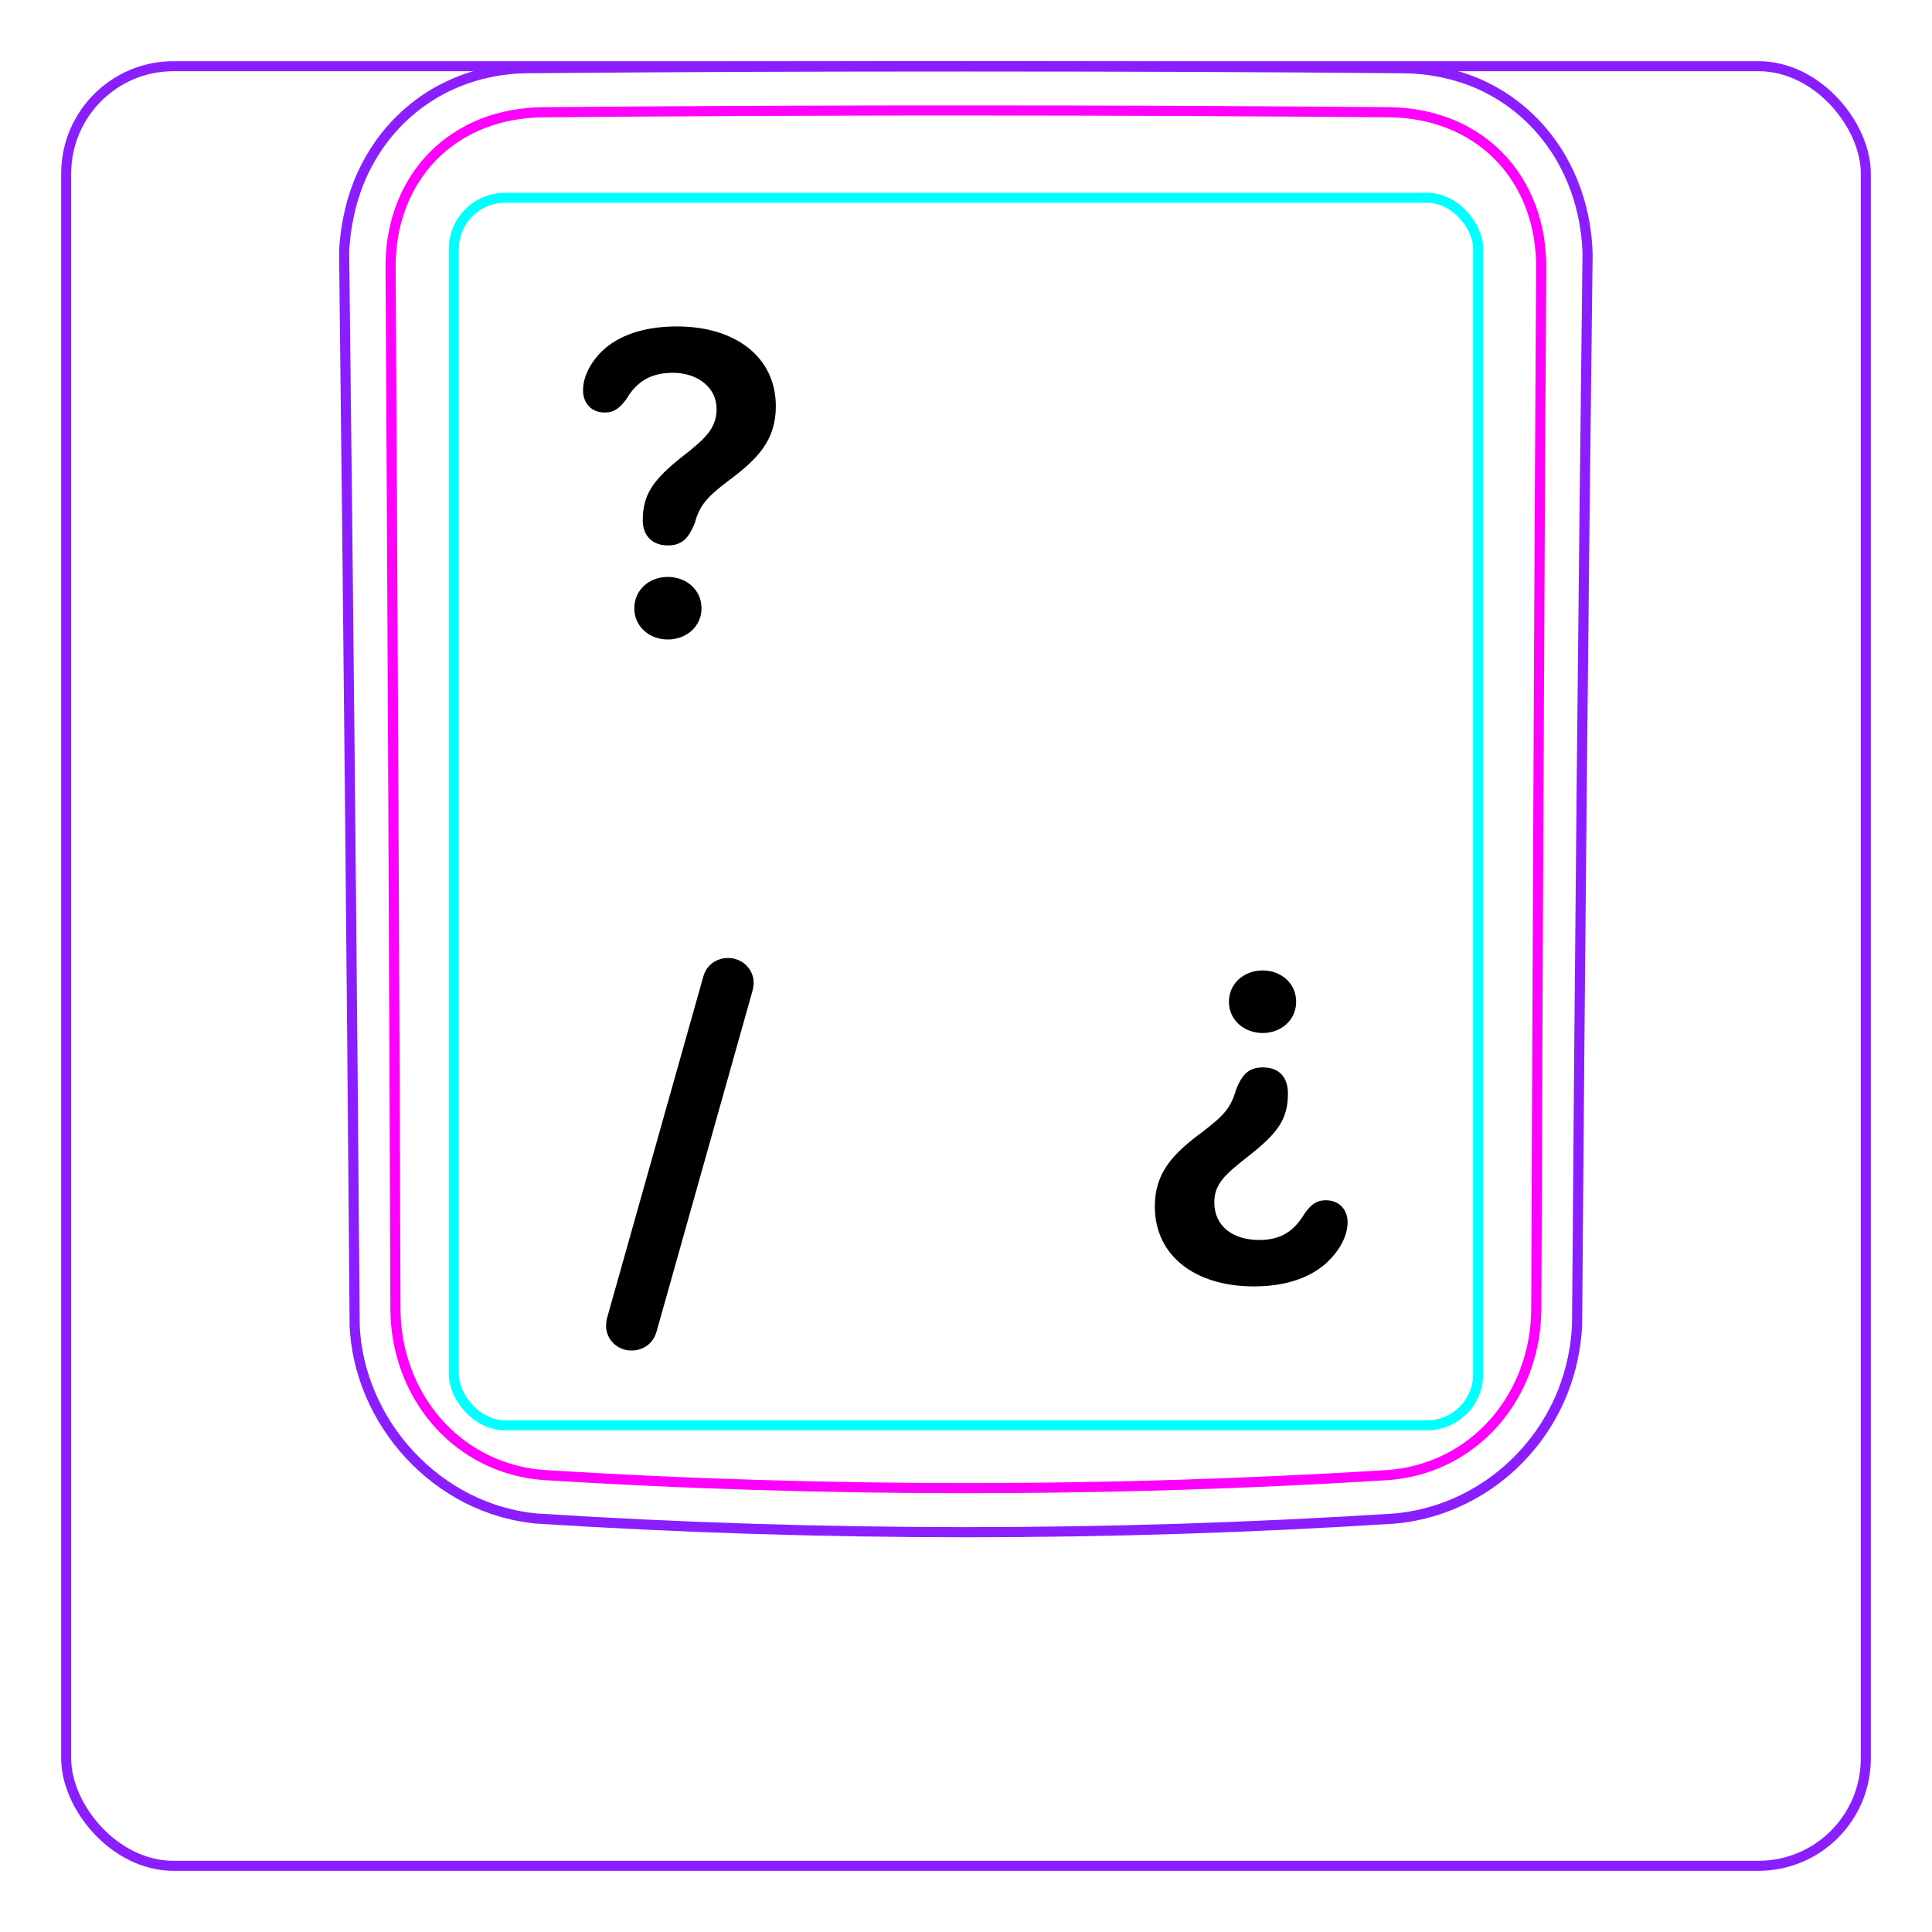 <svg width="54" height="54" viewBox="0 0 54 54" fill="none" xmlns="http://www.w3.org/2000/svg">
<rect x="1.85" y="1.85" width="50.3" height="50.3" rx="3" stroke="#8B1EFF" stroke-width="0.28"/>
<path d="M9.913 37.047C9.835 27.06 9.736 17.072 9.619 7.084L9.619 7.082C9.623 6.916 9.636 6.75 9.656 6.583C9.676 6.418 9.702 6.255 9.736 6.091C9.768 5.929 9.807 5.768 9.853 5.609C9.9 5.451 9.952 5.295 10.011 5.141C10.198 4.667 10.454 4.216 10.77 3.814C11.083 3.417 11.456 3.068 11.873 2.783C12.287 2.501 12.746 2.283 13.226 2.136C13.708 1.989 14.212 1.913 14.714 1.906C18.808 1.871 22.902 1.854 26.996 1.855C31.089 1.855 35.183 1.871 39.278 1.907C39.44 1.91 39.602 1.921 39.764 1.937C40.004 1.963 40.243 2.004 40.48 2.061C40.714 2.118 40.945 2.19 41.17 2.279C41.404 2.372 41.629 2.483 41.845 2.61C42.062 2.738 42.269 2.882 42.463 3.041C42.658 3.201 42.842 3.376 43.011 3.563C43.179 3.752 43.336 3.954 43.476 4.165C43.757 4.594 43.975 5.064 44.125 5.556C44.276 6.054 44.358 6.574 44.373 7.092C44.252 17.069 44.154 27.046 44.08 37.025C44.074 37.185 44.06 37.345 44.039 37.503C44.018 37.664 43.991 37.823 43.957 37.981C43.924 38.14 43.884 38.298 43.836 38.453C43.789 38.609 43.735 38.763 43.675 38.915C43.484 39.39 43.228 39.84 42.917 40.249C42.603 40.66 42.235 41.028 41.824 41.339C41.415 41.649 40.962 41.903 40.484 42.09C40.01 42.275 39.51 42.395 39.006 42.443C31.007 42.953 22.984 42.953 14.985 42.443C14.653 42.411 14.323 42.347 14.002 42.253C13.679 42.159 13.365 42.034 13.063 41.882C12.46 41.575 11.909 41.156 11.448 40.657C10.987 40.16 10.613 39.581 10.349 38.959C10.219 38.651 10.115 38.332 10.041 38.005C9.969 37.683 9.924 37.354 9.911 37.024" stroke="#8B1EFF" stroke-width="0.283" stroke-miterlimit="10"/>
<rect x="12.685" y="5.528" width="28.63" height="34.31" rx="1.43" stroke="#00FFFF" stroke-width="0.28"/>
<path d="M42.94 36.584C42.958 31.732 42.978 26.879 43.001 22.027C43.022 17.174 43.047 12.322 43.076 7.469C43.076 7.324 43.071 7.18 43.059 7.037C43.049 6.894 43.031 6.751 43.007 6.61C42.96 6.328 42.888 6.054 42.789 5.789C42.764 5.723 42.738 5.657 42.71 5.592C42.681 5.526 42.652 5.461 42.621 5.398C42.558 5.27 42.49 5.147 42.415 5.028C42.266 4.79 42.093 4.57 41.893 4.366C41.695 4.163 41.477 3.986 41.243 3.833C41.126 3.757 41.005 3.686 40.879 3.622C40.816 3.59 40.753 3.559 40.687 3.53C40.623 3.5 40.556 3.473 40.49 3.447C40.223 3.343 39.95 3.268 39.671 3.217C39.392 3.166 39.107 3.14 38.816 3.137C37.838 3.13 36.857 3.122 35.873 3.116C34.89 3.109 33.906 3.104 32.92 3.099C30.95 3.091 28.976 3.087 26.998 3.087C26.503 3.087 26.01 3.087 25.515 3.087C25.021 3.088 24.526 3.089 24.031 3.09C23.042 3.092 22.054 3.095 21.069 3.099C19.097 3.108 17.133 3.121 15.175 3.138C15.03 3.139 14.886 3.147 14.741 3.16C14.598 3.174 14.454 3.193 14.313 3.219C14.03 3.271 13.756 3.348 13.491 3.452C13.425 3.478 13.36 3.505 13.295 3.535C13.23 3.564 13.165 3.596 13.102 3.628C12.975 3.694 12.854 3.765 12.736 3.843C12.501 3.997 12.284 4.176 12.086 4.38C12.037 4.43 11.989 4.483 11.943 4.536C11.897 4.589 11.852 4.643 11.809 4.699C11.723 4.809 11.643 4.924 11.569 5.042C11.495 5.161 11.428 5.284 11.365 5.41C11.335 5.473 11.306 5.537 11.278 5.603C11.25 5.668 11.224 5.735 11.199 5.802C11.101 6.068 11.03 6.341 10.984 6.619C10.938 6.897 10.915 7.181 10.917 7.47C10.945 12.322 10.971 17.174 10.993 22.027C11.016 26.879 11.035 31.732 11.053 36.584C11.054 36.871 11.078 37.155 11.128 37.439C11.141 37.51 11.155 37.581 11.17 37.651C11.186 37.721 11.202 37.791 11.221 37.86C11.258 37.999 11.301 38.135 11.35 38.27C11.399 38.405 11.453 38.538 11.515 38.668C11.546 38.733 11.577 38.798 11.612 38.862C11.646 38.926 11.681 38.99 11.718 39.053C11.865 39.303 12.033 39.536 12.224 39.753C12.319 39.861 12.42 39.965 12.527 40.065C12.579 40.115 12.634 40.163 12.69 40.21C12.745 40.257 12.801 40.302 12.859 40.346C13.088 40.521 13.332 40.672 13.592 40.798C13.657 40.83 13.723 40.86 13.79 40.888C13.857 40.917 13.924 40.943 13.992 40.968C14.128 41.018 14.265 41.061 14.404 41.097C14.68 41.169 14.963 41.213 15.251 41.231C16.224 41.292 17.199 41.345 18.177 41.39C19.153 41.436 20.132 41.473 21.111 41.503C23.068 41.564 25.029 41.594 26.994 41.594C27.485 41.594 27.977 41.592 28.468 41.588C28.959 41.585 29.451 41.579 29.942 41.571C30.925 41.556 31.906 41.534 32.886 41.503C34.844 41.443 36.796 41.353 38.741 41.232C38.886 41.223 39.029 41.207 39.172 41.185C39.243 41.173 39.314 41.16 39.386 41.145C39.456 41.13 39.527 41.114 39.596 41.095C39.876 41.023 40.145 40.923 40.404 40.796C40.47 40.765 40.533 40.732 40.596 40.697C40.66 40.662 40.723 40.625 40.785 40.586C40.909 40.51 41.028 40.427 41.142 40.339C41.372 40.164 41.582 39.967 41.773 39.749C41.821 39.694 41.867 39.638 41.913 39.581C41.958 39.524 42.002 39.466 42.044 39.407C42.129 39.29 42.207 39.169 42.279 39.045C42.425 38.797 42.546 38.538 42.644 38.266C42.669 38.198 42.692 38.129 42.714 38.06C42.735 37.991 42.755 37.922 42.773 37.853C42.81 37.714 42.841 37.575 42.865 37.435C42.914 37.154 42.938 36.871 42.94 36.584Z" stroke="#FF00FF" stroke-width="0.283" stroke-miterlimit="10" stroke-linecap="round" stroke-linejoin="round"/>
<path d="M36.228 27.998C36.228 28.513 35.806 28.873 35.291 28.873C34.777 28.873 34.349 28.513 34.349 27.998C34.349 27.484 34.777 27.124 35.291 27.124C35.806 27.124 36.228 27.484 36.228 27.998ZM32.278 33.722C32.278 32.761 32.805 32.234 33.598 31.645C34.2 31.186 34.405 30.969 34.553 30.442C34.702 30.082 34.864 29.834 35.298 29.834C35.763 29.834 35.998 30.119 35.998 30.566C35.998 31.285 35.713 31.676 34.87 32.333C34.237 32.829 33.94 33.096 33.94 33.61C33.94 34.28 34.473 34.658 35.192 34.658C35.769 34.658 36.153 34.441 36.463 33.92C36.649 33.66 36.798 33.548 37.059 33.548C37.449 33.548 37.666 33.828 37.666 34.162C37.666 34.565 37.418 34.999 37.028 35.341C36.575 35.725 35.918 35.955 35.043 35.955C33.412 35.955 32.278 35.105 32.278 33.722Z" fill="black"/>
<path d="M17.965 14.55C17.965 13.818 18.256 13.403 19.093 12.745C19.695 12.274 20.029 11.977 20.029 11.431C20.029 10.823 19.49 10.42 18.808 10.42C18.212 10.42 17.803 10.649 17.506 11.158C17.313 11.412 17.165 11.53 16.904 11.53C16.513 11.53 16.296 11.251 16.296 10.91C16.296 10.501 16.538 10.067 16.91 9.738C17.363 9.353 18.039 9.124 18.919 9.124C20.55 9.124 21.685 9.974 21.685 11.356C21.685 12.318 21.158 12.845 20.364 13.434C19.763 13.893 19.558 14.11 19.416 14.631C19.261 14.996 19.099 15.245 18.665 15.245C18.212 15.245 17.965 14.947 17.965 14.55ZM17.729 17C17.729 16.485 18.151 16.125 18.665 16.125C19.18 16.125 19.608 16.485 19.608 17C19.608 17.514 19.18 17.874 18.665 17.874C18.151 17.874 17.729 17.514 17.729 17Z" fill="black"/>
<path d="M18.349 37.226C18.256 37.549 17.983 37.747 17.648 37.747C17.245 37.747 16.929 37.425 16.941 37.04C16.941 36.953 16.96 36.848 16.979 36.798L19.657 27.298C19.744 26.976 20.017 26.777 20.352 26.777C20.761 26.777 21.071 27.1 21.065 27.484C21.059 27.577 21.04 27.677 21.022 27.732L18.349 37.226Z" fill="black"/>
</svg>
